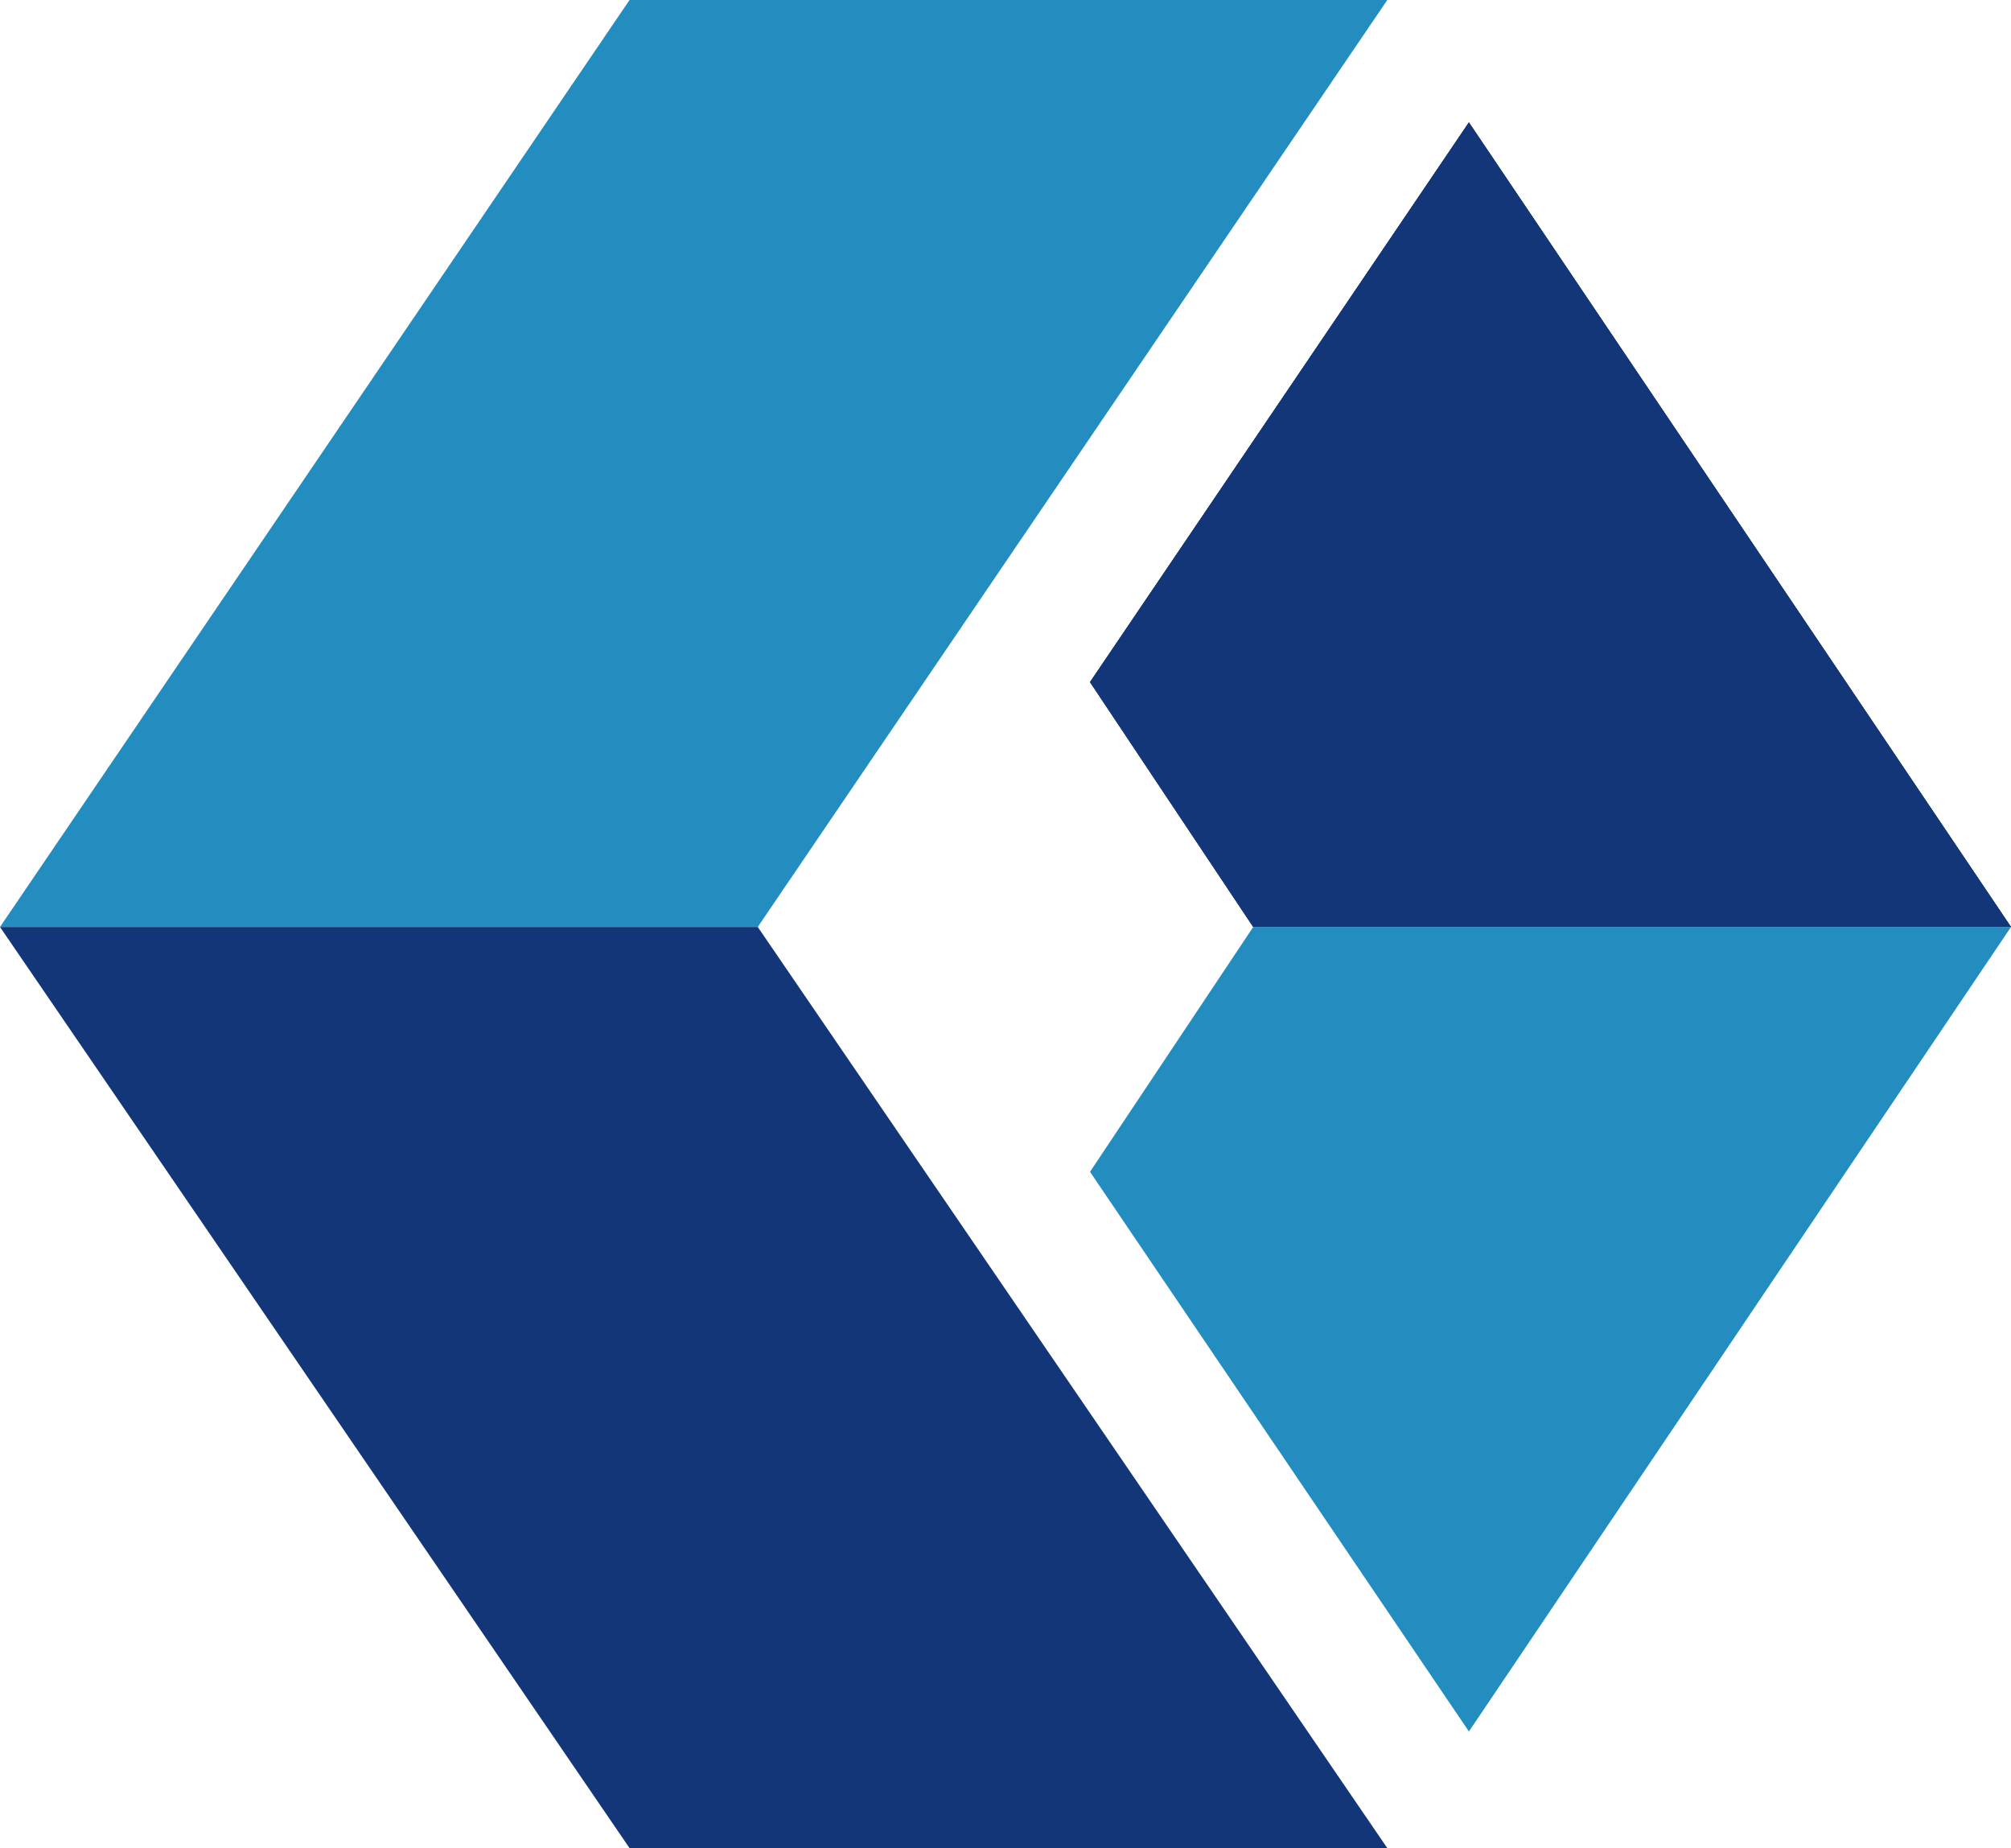 <?xml version="1.0" encoding="utf-8"?>
<!-- Generator: Adobe Illustrator 27.7.0, SVG Export Plug-In . SVG Version: 6.00 Build 0)  -->
<svg version="1.1" id="레이어_1" xmlns="http://www.w3.org/2000/svg" xmlns:xlink="http://www.w3.org/1999/xlink" x="0px"
	 y="0px" viewBox="0 0 34.5 31.7" style="enable-background:new 0 0 34.5 31.7;" xml:space="preserve">
<style type="text/css">
	.st0{fill:#248DC0;}
	.st1{fill:#133679;}
</style>
<g>
	<polygon class="st0" points="0,15.9 10.8,0 23.8,0 13,15.9 	"/>
	<polygon class="st1" points="0,15.9 10.8,31.7 23.8,31.7 13,15.9 	"/>
	<polygon class="st1" points="25.2,2.1 18.7,11.7 21.5,15.9 34.5,15.9 	"/>
	<polygon class="st1" points="25.2,2.1 18.7,11.7 21.5,15.9 34.5,15.9 	"/>
	<polygon class="st1" points="25.2,2.1 18.7,11.7 21.5,15.9 34.5,15.9 	"/>
	<polygon class="st0" points="25.2,29.7 18.7,20.1 21.5,15.9 34.5,15.9 	"/>
</g>
</svg>
